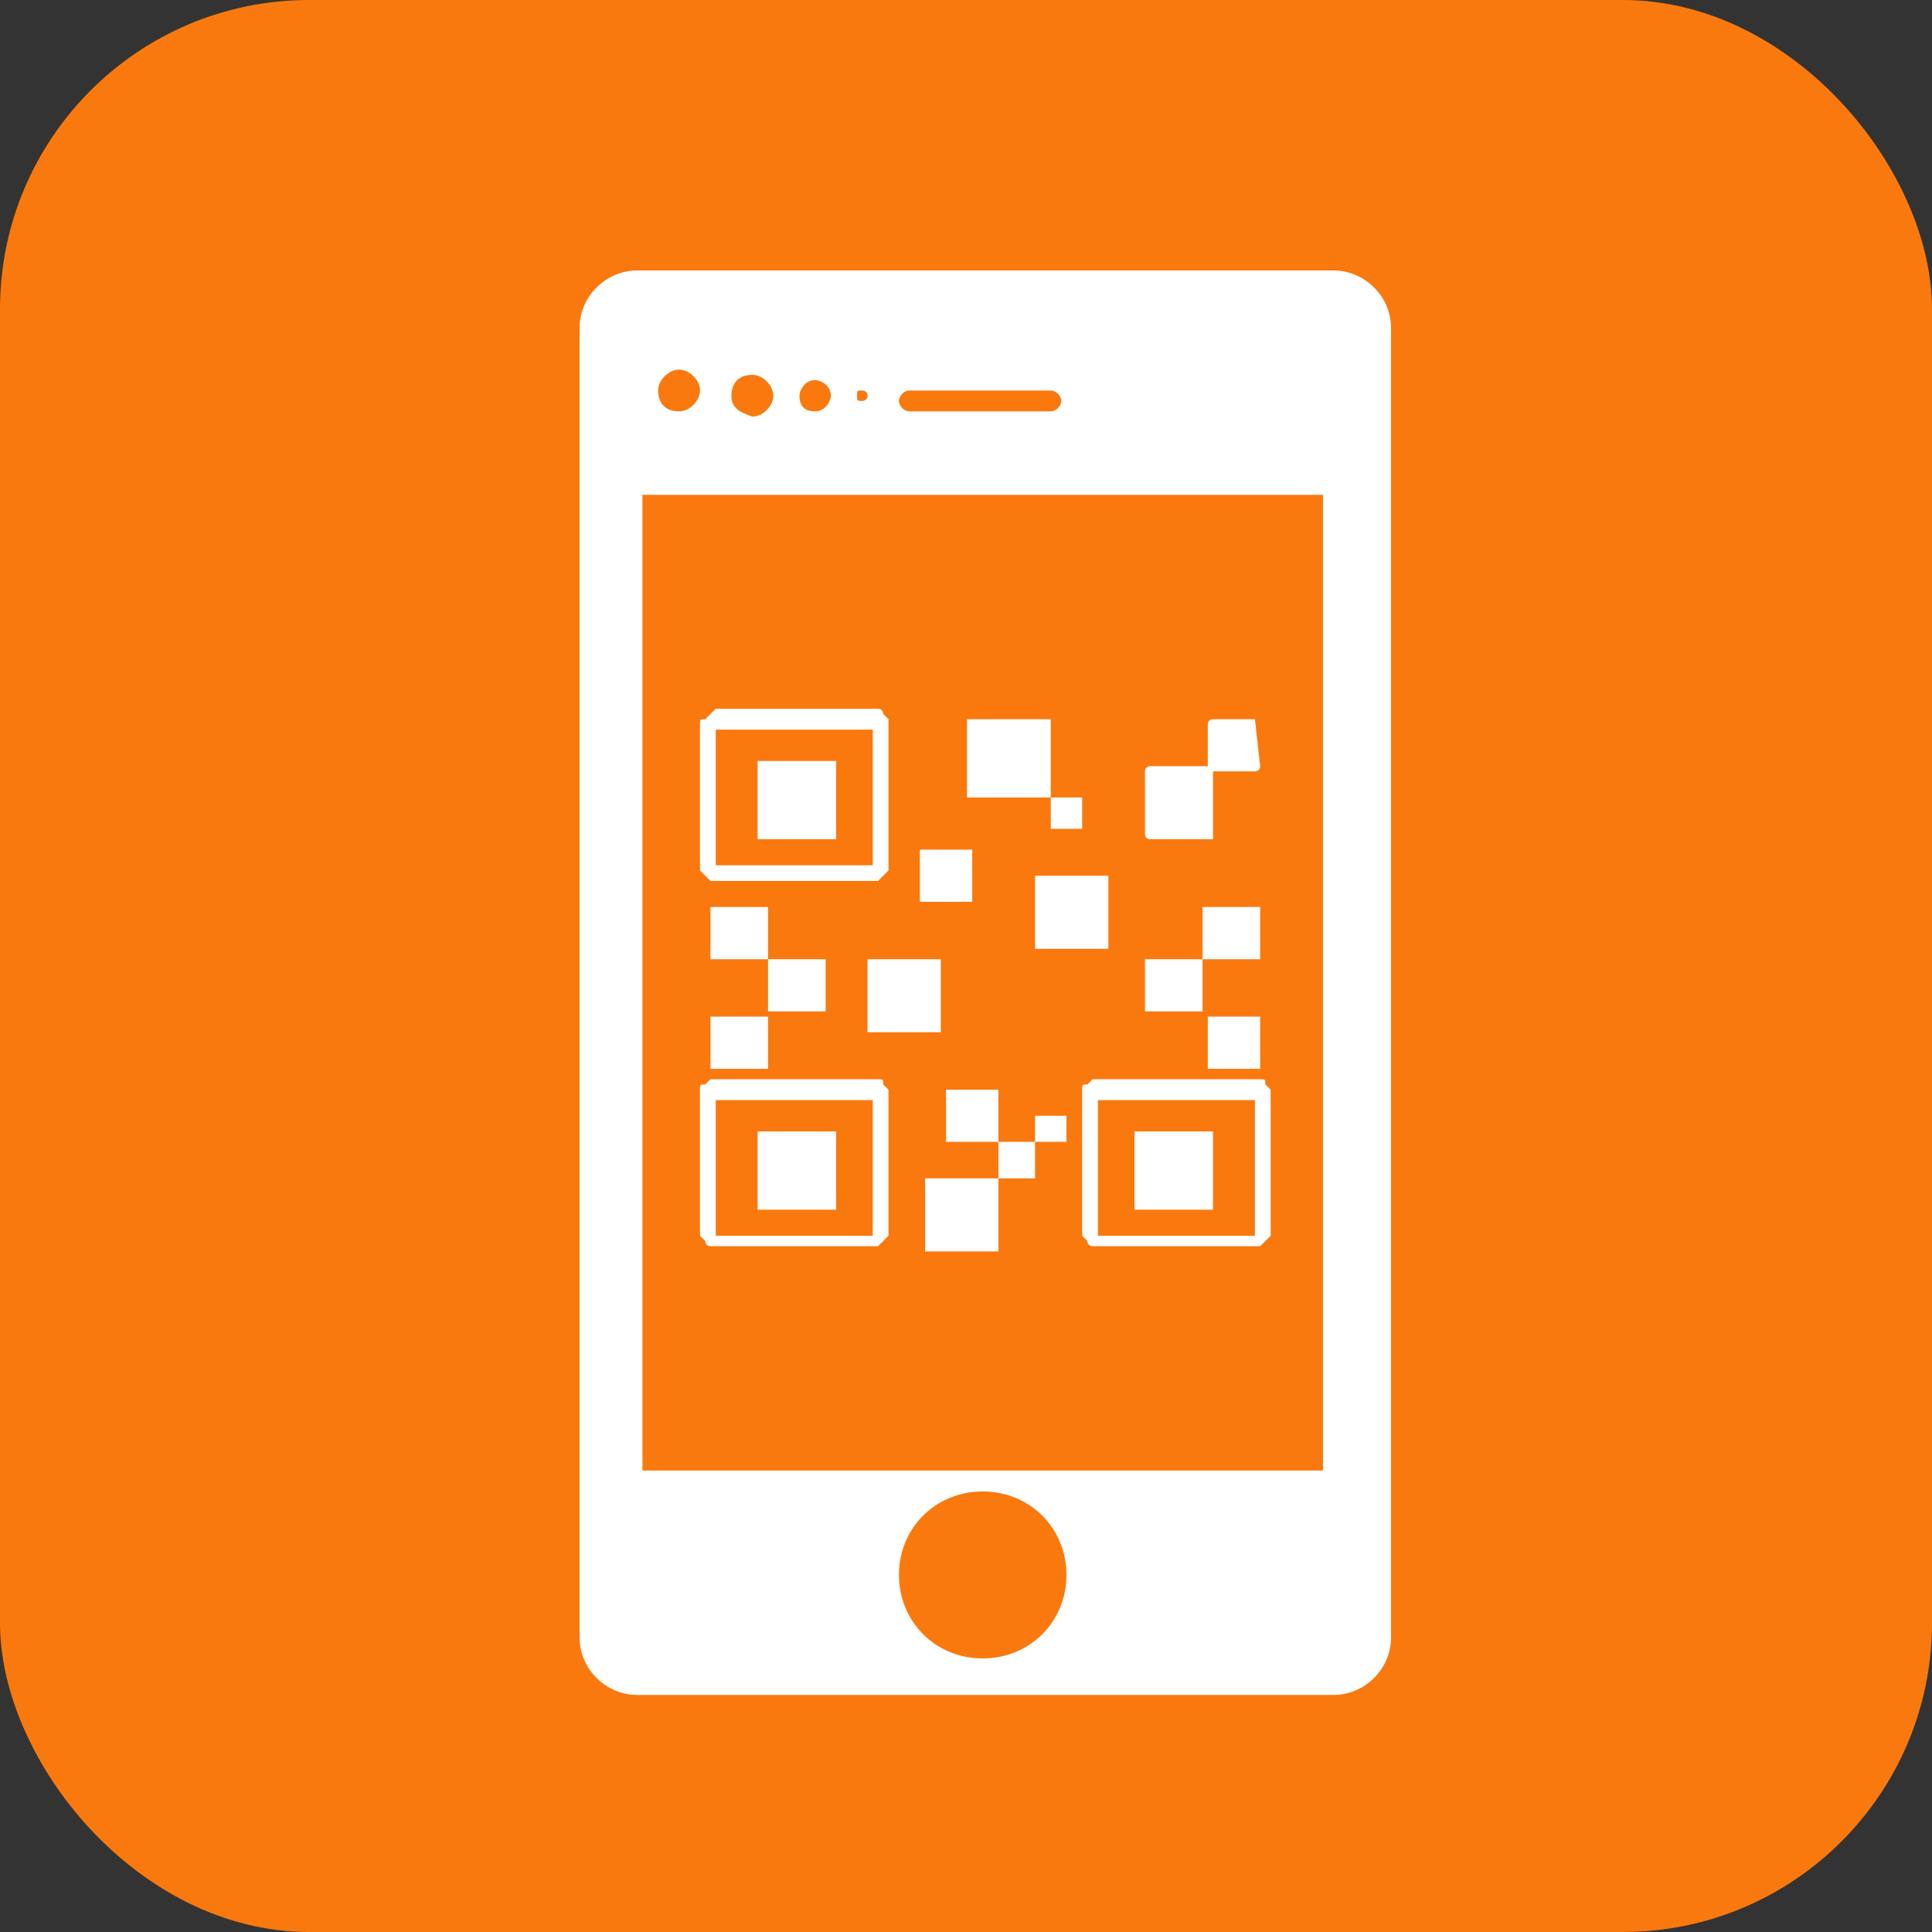 <svg width="50" height="50" viewBox="0 0 50 50" fill="none" xmlns="http://www.w3.org/2000/svg">
<rect x="0" y="0" width="50" height="50" fill="#333333" stroke="none"/>
<rect width="50" height="50" rx="8" fill="#FA790E"/>
<path d="M18.523 18.343H22.587H22.723C22.858 18.343 22.858 18.478 22.858 18.478L22.994 18.613V18.748V22.394C22.994 22.529 22.994 22.529 22.994 22.529L22.858 22.664L22.723 22.799H22.587H18.523C18.387 22.799 18.387 22.799 18.387 22.799L18.252 22.664L18.116 22.529V22.394V18.883V18.748C18.116 18.613 18.116 18.613 18.252 18.613L18.387 18.478L18.523 18.343ZM34.51 7H16.49C15.677 7 15 7.675 15 8.485V42.38C15 43.19 15.677 43.865 16.49 43.865H34.51C35.323 43.865 36 43.19 36 42.38V8.485C36 7.675 35.323 7 34.51 7ZM22.316 10.106C22.316 10.106 22.452 10.106 22.452 10.241C22.452 10.376 22.316 10.376 22.316 10.376C22.181 10.376 22.181 10.376 22.181 10.241C22.181 10.106 22.181 10.106 22.316 10.106ZM21.097 9.836C21.232 9.836 21.503 9.971 21.503 10.241C21.503 10.376 21.368 10.646 21.097 10.646C20.826 10.646 20.69 10.511 20.69 10.241C20.69 10.106 20.826 9.836 21.097 9.836ZM19.471 9.701C19.742 9.701 20.013 9.971 20.013 10.241C20.013 10.511 19.742 10.781 19.471 10.781C19.064 10.646 18.929 10.511 18.929 10.241C18.929 9.971 19.064 9.701 19.471 9.701ZM17.574 9.566C17.845 9.566 18.116 9.836 18.116 10.106C18.116 10.376 17.845 10.646 17.574 10.646C17.168 10.646 17.032 10.376 17.032 10.106C17.032 9.836 17.303 9.566 17.574 9.566ZM25.432 38.599C26.652 38.599 27.6 39.544 27.6 40.759C27.6 41.974 26.652 42.92 25.432 42.92C24.213 42.92 23.265 41.974 23.265 40.759C23.265 39.544 24.213 38.599 25.432 38.599ZM23.535 10.106H27.194C27.329 10.106 27.465 10.241 27.465 10.376C27.465 10.511 27.329 10.646 27.194 10.646H23.535C23.4 10.646 23.265 10.511 23.265 10.376C23.265 10.241 23.4 10.106 23.535 10.106ZM34.239 38.058H16.626V12.807H34.239V38.058ZM32.477 18.613H31.393C31.393 18.613 31.258 18.613 31.258 18.748V19.828H29.768C29.768 19.828 29.632 19.828 29.632 19.963V21.584C29.632 21.584 29.632 21.719 29.768 21.719H31.393C31.393 21.719 31.393 21.719 31.393 21.584V19.963H32.477C32.477 19.963 32.613 19.963 32.613 19.828L32.477 18.613C32.613 18.613 32.613 18.613 32.477 18.613ZM26.787 22.664H28.684V24.555H26.787V22.664ZM32.613 23.474H31.123V24.825H32.613V23.474ZM31.123 24.825H29.632V26.175H31.123V24.825ZM32.613 26.31H31.258V27.661H32.613V26.31ZM23.942 30.496H25.839V32.387H23.942V30.496ZM24.484 28.201H25.839V29.551H24.484V28.201ZM26.787 28.876H27.6V29.551H26.787V28.876ZM25.839 29.551H26.787V30.496H25.839V29.551ZM22.452 24.825H24.348V26.715H22.452V24.825ZM18.387 23.474H19.877V24.825H18.387V23.474ZM19.877 24.825H21.368V26.175H19.877V24.825ZM18.387 26.31H19.877V27.661H18.387V26.31ZM23.806 21.989H25.161V23.339H23.806V21.989ZM27.194 20.639H28.006V21.449H27.194V20.639ZM25.026 18.613H27.194V20.639H25.026V18.613ZM29.361 29.281H31.393V31.307H29.361V29.281ZM28.413 27.931H32.477H32.613C32.748 27.931 32.748 27.931 32.748 28.066L32.884 28.201V28.336V31.847V31.982L32.748 32.117L32.613 32.252H32.477H28.413C28.277 32.252 28.277 32.252 28.277 32.252C28.277 32.252 28.142 32.252 28.142 32.117L28.006 31.982V31.847V28.336C28.006 28.201 28.006 28.201 28.006 28.201C28.006 28.066 28.006 28.066 28.142 28.066L28.277 27.931C28.277 27.931 28.277 27.931 28.413 27.931ZM32.477 28.471H28.413V31.982H32.477V28.471ZM19.607 29.281H21.639V31.307H19.607V29.281ZM18.523 27.931H22.587H22.723C22.858 27.931 22.858 27.931 22.858 28.066L22.994 28.201V28.336V31.847V31.982L22.858 32.117L22.723 32.252H22.587H18.523C18.387 32.252 18.387 32.252 18.387 32.252C18.387 32.252 18.252 32.252 18.252 32.117L18.116 31.982V31.847V28.336C18.116 28.201 18.116 28.201 18.116 28.201C18.116 28.066 18.116 28.066 18.252 28.066L18.387 27.931H18.523ZM22.587 28.471H18.523V31.982H22.587V28.471ZM19.607 19.693H21.639V21.719H19.607V19.693ZM22.587 18.883H18.523V22.394H22.587V18.883Z" fill="white"/>
</svg>

